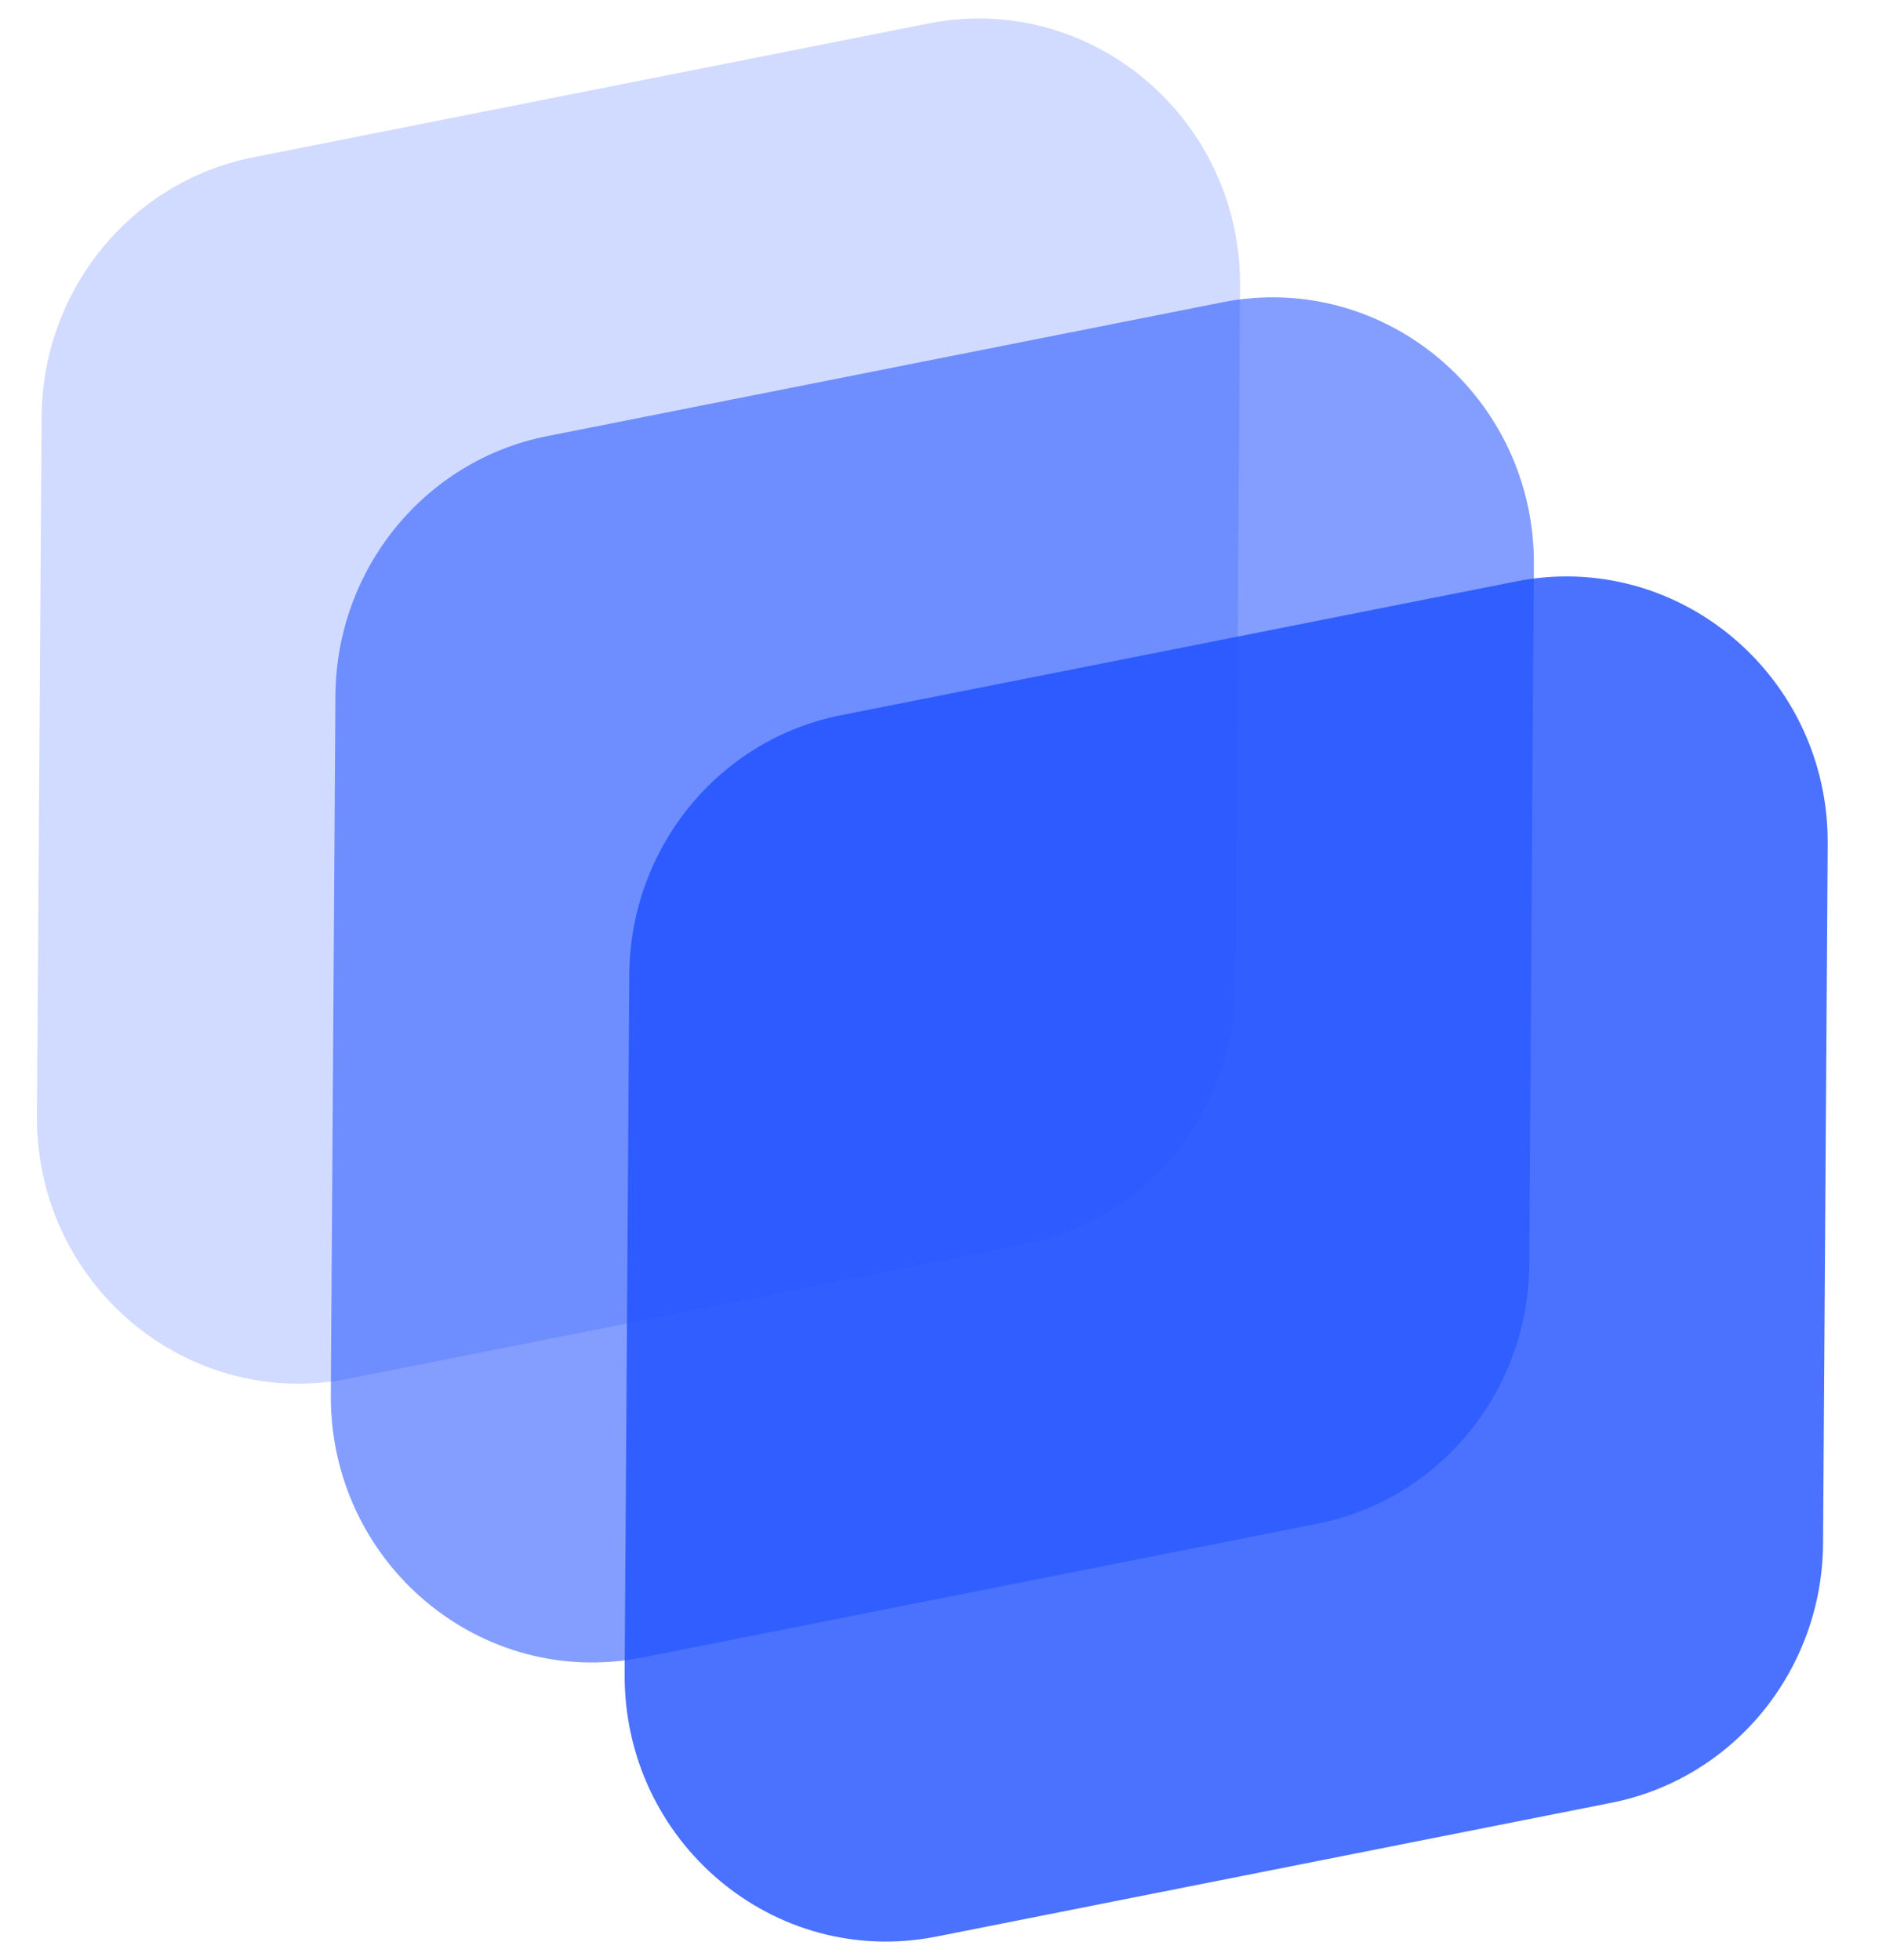 <svg width="51" height="53" viewBox="0 0 51 53" fill="none" xmlns="http://www.w3.org/2000/svg">
<g clip-path="url(#clip0_19_332)">
<path d="M1 30.172L1.126 11.264C1.149 7.842 3.541 4.909 6.846 4.254L25.104 0.635C29.492 -0.234 33.563 3.199 33.533 7.742L33.408 26.65C33.385 30.073 30.992 33.005 27.687 33.66L9.429 37.279C5.042 38.149 0.97 34.716 1 30.172Z" fill="#1D4FFF" fill-opacity="0.2"/>
<path d="M8.946 37.712L9.071 18.804C9.094 15.382 11.487 12.449 14.792 11.794L33.05 8.175C37.437 7.306 41.509 10.739 41.479 15.282L41.353 34.19C41.33 37.613 38.937 40.545 35.632 41.2L17.374 44.819C12.987 45.689 8.915 42.256 8.946 37.712Z" fill="#1D4FFF" fill-opacity="0.55"/>
<path d="M16.891 45.259L17.017 26.351C17.039 22.928 19.432 19.996 22.737 19.341L40.995 15.722C45.383 14.853 49.454 18.286 49.424 22.829L49.298 41.737C49.276 45.16 46.883 48.092 43.578 48.747L25.32 52.366C20.932 53.236 16.861 49.803 16.891 45.259Z" fill="#1D4FFF" fill-opacity="0.8"/>
</g>
<defs>
<clipPath id="clip0_19_332">
<rect width="50.424" height="52" fill="white" transform="translate(0 0.5)"/>
</clipPath>
</defs>
</svg>
